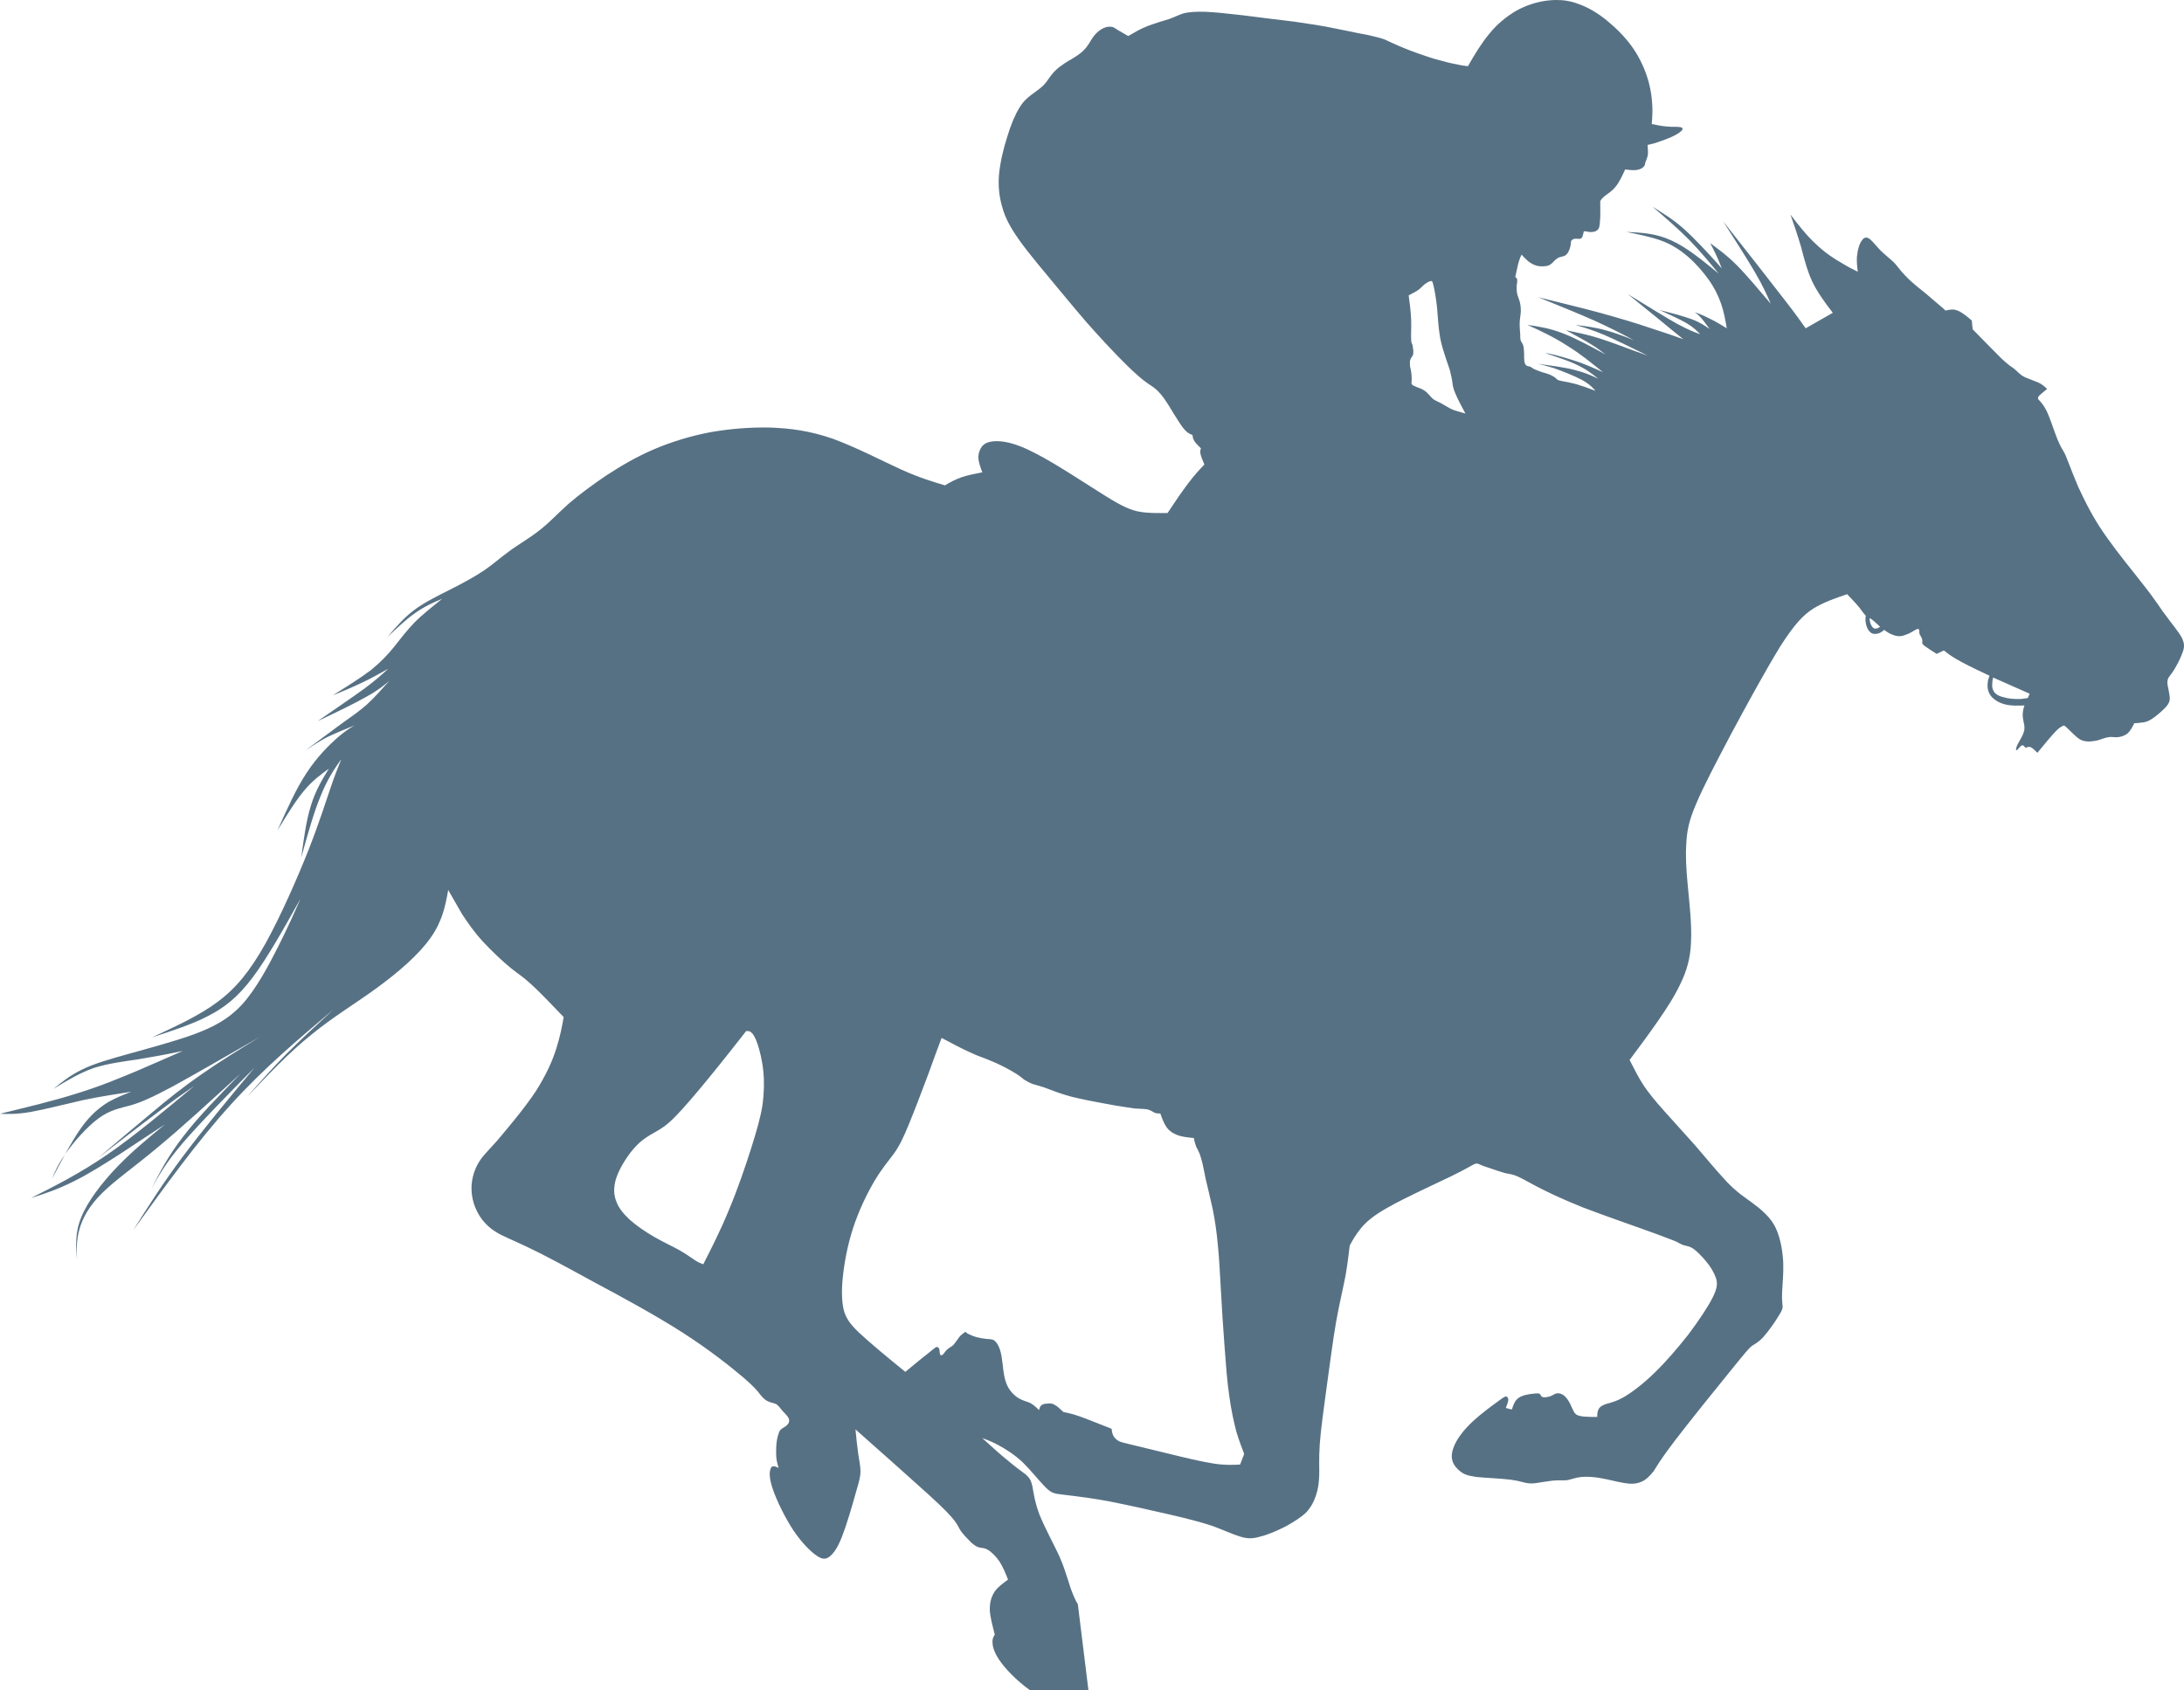 <svg xmlns="http://www.w3.org/2000/svg" width="31" height="24" fill="none" viewBox="0 0 31 24"><g clipPath="url(#clip0_4996_9606)"><path fill="#577184" d="M22.074 0C22.038 0.001 22.001 0.004 21.964 0.008C21.814 0.026 21.661 0.075 21.519 0.154C21.378 0.238 21.248 0.344 21.138 0.481C21.024 0.618 20.93 0.776 20.836 0.94C20.796 0.935 20.753 0.931 20.675 0.913C20.596 0.9 20.478 0.869 20.341 0.83C20.199 0.785 20.038 0.728 19.92 0.679C19.802 0.631 19.723 0.591 19.653 0.56C19.582 0.534 19.511 0.52 19.421 0.498C19.331 0.481 19.216 0.459 19.11 0.436C19.008 0.415 18.91 0.397 18.804 0.375C18.702 0.357 18.584 0.339 18.376 0.308C18.167 0.282 17.865 0.247 17.633 0.216C17.401 0.189 17.232 0.172 17.102 0.167C16.969 0.163 16.87 0.172 16.8 0.189C16.729 0.212 16.682 0.238 16.599 0.269C16.513 0.295 16.391 0.331 16.289 0.37C16.183 0.41 16.1 0.463 16.014 0.512C15.959 0.481 15.9 0.445 15.861 0.423C15.821 0.397 15.802 0.379 15.762 0.379C15.727 0.375 15.676 0.388 15.633 0.415C15.585 0.445 15.542 0.485 15.507 0.538C15.472 0.591 15.44 0.657 15.389 0.706C15.342 0.759 15.275 0.799 15.212 0.838C15.145 0.874 15.082 0.918 15.035 0.953C14.984 0.993 14.949 1.032 14.914 1.077C14.878 1.125 14.847 1.178 14.8 1.222C14.752 1.267 14.69 1.306 14.634 1.35C14.575 1.395 14.521 1.443 14.466 1.536C14.407 1.633 14.348 1.77 14.297 1.942C14.242 2.11 14.194 2.317 14.179 2.489C14.167 2.662 14.186 2.803 14.226 2.94C14.265 3.081 14.328 3.213 14.47 3.412C14.607 3.606 14.827 3.862 15.016 4.092C15.204 4.317 15.365 4.516 15.562 4.732C15.758 4.948 15.986 5.187 16.132 5.315C16.273 5.443 16.332 5.465 16.391 5.513C16.45 5.558 16.513 5.637 16.56 5.712C16.611 5.787 16.65 5.862 16.698 5.933C16.741 6.004 16.788 6.074 16.827 6.114C16.867 6.154 16.894 6.162 16.926 6.176C16.93 6.207 16.933 6.233 16.957 6.268C16.977 6.299 17.012 6.33 17.047 6.366C17.039 6.383 17.032 6.405 17.04 6.445C17.047 6.48 17.071 6.538 17.095 6.595C17.024 6.67 16.953 6.745 16.867 6.86C16.78 6.975 16.674 7.129 16.572 7.284C16.438 7.284 16.305 7.288 16.179 7.266C16.057 7.244 15.943 7.2 15.676 7.032C15.413 6.869 14.992 6.586 14.697 6.436C14.406 6.282 14.233 6.26 14.127 6.264C14.017 6.269 13.97 6.299 13.935 6.343C13.903 6.387 13.884 6.445 13.888 6.507C13.892 6.573 13.919 6.639 13.943 6.706C13.841 6.727 13.735 6.745 13.648 6.776C13.558 6.807 13.487 6.847 13.412 6.891C13.239 6.838 13.066 6.789 12.791 6.666C12.52 6.542 12.147 6.348 11.821 6.229C11.491 6.114 11.204 6.079 10.921 6.07C10.638 6.065 10.359 6.088 10.084 6.136C9.805 6.189 9.53 6.273 9.282 6.379C9.034 6.485 8.818 6.613 8.614 6.745C8.41 6.882 8.221 7.023 8.072 7.151C7.922 7.284 7.812 7.407 7.671 7.518C7.53 7.633 7.357 7.73 7.227 7.827C7.093 7.924 6.999 8.012 6.869 8.1C6.736 8.189 6.567 8.281 6.39 8.37C6.217 8.458 6.032 8.547 5.879 8.661C5.73 8.772 5.616 8.908 5.498 9.045C5.631 8.922 5.761 8.794 5.891 8.705C6.02 8.613 6.146 8.555 6.276 8.502C6.138 8.613 5.997 8.723 5.883 8.838C5.769 8.957 5.682 9.072 5.592 9.186C5.502 9.297 5.407 9.398 5.266 9.513C5.121 9.623 4.924 9.747 4.724 9.871C4.861 9.818 4.995 9.76 5.124 9.699C5.258 9.637 5.384 9.566 5.509 9.496C5.423 9.575 5.341 9.65 5.176 9.774C5.007 9.897 4.759 10.065 4.511 10.237C4.771 10.114 5.03 9.99 5.199 9.893C5.368 9.8 5.447 9.734 5.525 9.668C5.419 9.787 5.313 9.906 5.207 10.003C5.101 10.096 4.999 10.167 4.857 10.268C4.712 10.374 4.523 10.515 4.335 10.656C4.425 10.595 4.519 10.533 4.633 10.471C4.751 10.414 4.893 10.356 5.03 10.299C4.967 10.339 4.904 10.374 4.786 10.476C4.673 10.577 4.504 10.741 4.354 10.97C4.201 11.2 4.071 11.495 3.938 11.791C4.067 11.579 4.197 11.367 4.319 11.222C4.441 11.076 4.555 10.997 4.668 10.913C4.57 11.072 4.476 11.23 4.413 11.438C4.346 11.65 4.311 11.915 4.276 12.175C4.366 11.849 4.456 11.526 4.555 11.292C4.649 11.058 4.747 10.917 4.845 10.776C4.798 10.895 4.747 11.019 4.684 11.209C4.618 11.398 4.539 11.659 4.382 12.06C4.225 12.458 3.989 12.996 3.772 13.389C3.552 13.782 3.356 14.025 3.089 14.224C2.825 14.422 2.491 14.572 2.161 14.727C2.444 14.634 2.723 14.546 2.959 14.422C3.191 14.303 3.38 14.153 3.588 13.875C3.8 13.592 4.032 13.178 4.264 12.762C4.173 12.97 4.083 13.173 3.949 13.438C3.816 13.703 3.643 14.029 3.446 14.25C3.25 14.467 3.034 14.581 2.747 14.687C2.464 14.789 2.114 14.882 1.831 14.961C1.548 15.04 1.332 15.102 1.163 15.186C0.998 15.266 0.876 15.363 0.758 15.46C0.943 15.345 1.128 15.235 1.328 15.164C1.533 15.098 1.749 15.071 1.961 15.04C2.173 15.005 2.385 14.966 2.594 14.921C2.393 15.01 2.189 15.098 1.945 15.204C1.702 15.305 1.419 15.425 1.085 15.526C0.755 15.632 0.377 15.72 0 15.813C0.118 15.817 0.232 15.822 0.436 15.787C0.637 15.751 0.927 15.676 1.179 15.619C1.43 15.566 1.646 15.535 1.863 15.5C1.761 15.54 1.658 15.579 1.54 15.645C1.423 15.716 1.293 15.818 1.159 16.003C1.081 16.111 1.001 16.248 0.921 16.394C0.925 16.388 0.927 16.384 0.931 16.378C1.045 16.215 1.238 15.994 1.403 15.875C1.568 15.755 1.709 15.733 1.851 15.694C1.992 15.654 2.138 15.592 2.444 15.429C2.751 15.261 3.218 14.992 3.686 14.723C3.399 14.899 3.112 15.076 2.861 15.252C2.61 15.425 2.389 15.601 2.153 15.8C1.914 15.998 1.658 16.215 1.399 16.435C1.694 16.21 1.985 15.981 2.212 15.813C2.436 15.641 2.594 15.53 2.755 15.42C2.33 15.773 1.91 16.126 1.525 16.391C1.14 16.656 0.79 16.833 0.44 17.009C0.637 16.948 0.829 16.881 1.041 16.775C1.258 16.669 1.485 16.524 1.705 16.383C1.925 16.237 2.134 16.1 2.342 15.963C2.11 16.153 1.878 16.343 1.662 16.568C1.446 16.793 1.246 17.054 1.155 17.279C1.061 17.504 1.077 17.698 1.093 17.892C1.089 17.751 1.081 17.61 1.128 17.451C1.171 17.296 1.265 17.12 1.45 16.939C1.631 16.758 1.902 16.572 2.244 16.285C2.586 16.003 2.998 15.623 3.415 15.243C3.112 15.553 2.81 15.861 2.601 16.135C2.389 16.409 2.267 16.643 2.15 16.877C2.248 16.7 2.346 16.519 2.59 16.233C2.833 15.95 3.222 15.552 3.612 15.159C3.242 15.601 2.877 16.043 2.59 16.427C2.303 16.811 2.095 17.142 1.89 17.468C2.342 16.842 2.794 16.215 3.266 15.694C3.741 15.168 4.236 14.754 4.731 14.334C4.5 14.546 4.272 14.758 4.063 14.965C3.859 15.173 3.678 15.376 3.501 15.579C3.804 15.261 4.103 14.943 4.417 14.692C4.728 14.436 5.05 14.246 5.356 14.021C5.659 13.8 5.95 13.548 6.115 13.31C6.28 13.076 6.323 12.855 6.362 12.635C6.374 12.656 6.382 12.674 6.417 12.732C6.449 12.789 6.504 12.882 6.559 12.979C6.641 13.102 6.724 13.226 6.85 13.363C6.975 13.5 7.14 13.654 7.254 13.747C7.364 13.835 7.423 13.866 7.537 13.972C7.655 14.078 7.828 14.259 8.001 14.44C7.977 14.572 7.954 14.705 7.899 14.877C7.848 15.045 7.761 15.248 7.604 15.495C7.443 15.738 7.203 16.021 7.058 16.193C6.909 16.36 6.85 16.413 6.802 16.493C6.751 16.573 6.708 16.683 6.696 16.802C6.684 16.921 6.704 17.054 6.759 17.173C6.814 17.296 6.904 17.402 7.018 17.477C7.129 17.552 7.262 17.596 7.49 17.707C7.718 17.813 8.04 17.989 8.437 18.206C8.834 18.418 9.306 18.674 9.691 18.921C10.076 19.168 10.379 19.411 10.551 19.557C10.72 19.702 10.756 19.755 10.791 19.8C10.826 19.844 10.862 19.879 10.901 19.896C10.94 19.914 10.984 19.919 11.019 19.936C11.051 19.958 11.078 19.994 11.105 20.029C11.137 20.064 11.172 20.095 11.192 20.131C11.208 20.162 11.204 20.192 11.184 20.219C11.164 20.245 11.125 20.267 11.102 20.281C11.078 20.299 11.07 20.307 11.058 20.334C11.047 20.364 11.031 20.413 11.023 20.479C11.015 20.546 11.015 20.63 11.019 20.696C11.027 20.758 11.039 20.797 11.051 20.841C11.027 20.828 11.007 20.819 10.984 20.819C10.964 20.815 10.944 20.824 10.933 20.868C10.921 20.912 10.917 20.991 10.972 21.15C11.027 21.309 11.141 21.544 11.259 21.724C11.377 21.901 11.502 22.024 11.585 22.082C11.671 22.144 11.719 22.139 11.77 22.104C11.821 22.064 11.88 21.998 11.95 21.821C12.017 21.649 12.1 21.367 12.147 21.195C12.198 21.023 12.214 20.96 12.214 20.89C12.214 20.824 12.198 20.744 12.182 20.643C12.167 20.541 12.155 20.418 12.143 20.294C12.536 20.643 12.929 20.991 13.172 21.212C13.416 21.433 13.503 21.53 13.55 21.592C13.597 21.654 13.605 21.685 13.636 21.733C13.672 21.786 13.738 21.852 13.786 21.901C13.837 21.945 13.868 21.963 13.903 21.971C13.935 21.98 13.966 21.972 14.018 22.002C14.069 22.029 14.136 22.095 14.187 22.17C14.238 22.25 14.273 22.338 14.308 22.426C14.238 22.479 14.167 22.528 14.12 22.594C14.073 22.665 14.049 22.744 14.049 22.85C14.053 22.956 14.088 23.08 14.12 23.208C14.104 23.234 14.084 23.261 14.088 23.318C14.088 23.38 14.112 23.473 14.214 23.61C14.316 23.746 14.501 23.923 14.674 24.033C14.847 24.144 15.004 24.188 15.126 24.197C15.248 24.21 15.334 24.188 15.381 24.157C15.432 24.126 15.444 24.086 15.456 24.051C15.405 23.627 15.35 23.199 15.299 22.775C15.283 22.753 15.271 22.727 15.248 22.678C15.224 22.625 15.192 22.541 15.165 22.448C15.133 22.36 15.11 22.259 15.035 22.091C14.957 21.923 14.831 21.693 14.756 21.508C14.686 21.323 14.67 21.186 14.654 21.102C14.635 21.018 14.615 20.983 14.56 20.934C14.501 20.89 14.414 20.828 14.304 20.735C14.194 20.647 14.069 20.532 13.943 20.418C14.006 20.44 14.073 20.466 14.167 20.515C14.265 20.568 14.395 20.647 14.517 20.762C14.634 20.877 14.748 21.022 14.827 21.102C14.902 21.181 14.941 21.195 14.996 21.208C15.055 21.217 15.13 21.225 15.24 21.239C15.346 21.252 15.491 21.27 15.735 21.314C15.979 21.362 16.32 21.437 16.587 21.499C16.855 21.561 17.043 21.61 17.204 21.663C17.362 21.72 17.491 21.782 17.594 21.813C17.7 21.848 17.778 21.848 17.884 21.817C17.994 21.791 18.128 21.733 18.25 21.671C18.368 21.605 18.474 21.539 18.545 21.468C18.611 21.393 18.651 21.318 18.678 21.234C18.706 21.155 18.721 21.062 18.725 20.952C18.729 20.846 18.718 20.718 18.733 20.501C18.749 20.285 18.792 19.976 18.835 19.663C18.879 19.349 18.918 19.036 18.965 18.766C19.012 18.502 19.067 18.281 19.099 18.109C19.13 17.932 19.142 17.808 19.158 17.685C19.197 17.61 19.24 17.535 19.311 17.446C19.382 17.358 19.484 17.261 19.727 17.128C19.971 16.992 20.36 16.815 20.588 16.705C20.816 16.594 20.887 16.546 20.926 16.528C20.969 16.511 20.985 16.524 21.012 16.537C21.04 16.55 21.083 16.564 21.15 16.586C21.213 16.608 21.303 16.639 21.366 16.656C21.433 16.669 21.476 16.674 21.535 16.7C21.598 16.727 21.68 16.775 21.814 16.846C21.952 16.917 22.136 17.009 22.466 17.142C22.801 17.27 23.276 17.433 23.528 17.526C23.779 17.619 23.807 17.632 23.834 17.65C23.866 17.667 23.893 17.68 23.924 17.685C23.952 17.694 23.979 17.694 24.03 17.725C24.081 17.76 24.152 17.831 24.215 17.906C24.278 17.981 24.325 18.06 24.353 18.135C24.38 18.21 24.38 18.281 24.314 18.413C24.247 18.55 24.113 18.749 23.964 18.948C23.811 19.142 23.645 19.336 23.484 19.491C23.323 19.649 23.162 19.769 23.056 19.831C22.95 19.892 22.903 19.901 22.848 19.919C22.793 19.932 22.738 19.95 22.706 19.985C22.675 20.02 22.671 20.069 22.671 20.117C22.608 20.117 22.545 20.117 22.494 20.113C22.443 20.109 22.4 20.1 22.372 20.082C22.345 20.06 22.333 20.029 22.309 19.98C22.29 19.932 22.258 19.87 22.219 19.831C22.18 19.791 22.132 19.777 22.101 19.782C22.066 19.786 22.046 19.808 22.011 19.821C21.975 19.835 21.924 19.843 21.897 19.835C21.873 19.83 21.873 19.808 21.861 19.795C21.854 19.786 21.834 19.777 21.775 19.786C21.716 19.791 21.618 19.804 21.559 19.844C21.5 19.883 21.48 19.949 21.46 20.011C21.433 20.007 21.402 19.998 21.374 19.989C21.39 19.95 21.405 19.91 21.409 19.879C21.409 19.848 21.398 19.831 21.378 19.826C21.362 19.826 21.339 19.839 21.256 19.901C21.17 19.963 21.02 20.073 20.902 20.183C20.788 20.29 20.702 20.4 20.655 20.497C20.608 20.594 20.596 20.674 20.616 20.74C20.635 20.806 20.686 20.859 20.733 20.895C20.781 20.93 20.828 20.952 20.961 20.97C21.091 20.983 21.311 20.991 21.449 21.009C21.582 21.027 21.633 21.053 21.688 21.058C21.743 21.067 21.802 21.058 21.873 21.045C21.948 21.036 22.034 21.018 22.097 21.018C22.16 21.014 22.199 21.022 22.25 21.014C22.301 21.005 22.36 20.978 22.443 20.97C22.529 20.961 22.639 20.969 22.746 20.991C22.852 21.009 22.954 21.04 23.044 21.053C23.138 21.071 23.221 21.071 23.292 21.04C23.362 21.014 23.421 20.952 23.473 20.886C23.52 20.815 23.559 20.735 23.767 20.462C23.976 20.188 24.353 19.72 24.565 19.46C24.777 19.199 24.82 19.146 24.864 19.111C24.907 19.08 24.95 19.067 25.029 18.983C25.104 18.899 25.209 18.749 25.26 18.66C25.312 18.577 25.304 18.555 25.3 18.519C25.296 18.484 25.292 18.431 25.296 18.334C25.3 18.237 25.316 18.095 25.312 17.945C25.308 17.795 25.28 17.636 25.237 17.513C25.194 17.389 25.131 17.301 25.037 17.213C24.946 17.124 24.817 17.04 24.718 16.965C24.62 16.89 24.549 16.824 24.447 16.709C24.345 16.599 24.211 16.436 24.062 16.263C23.913 16.096 23.748 15.915 23.618 15.769C23.492 15.628 23.406 15.522 23.331 15.412C23.256 15.297 23.194 15.173 23.131 15.049C23.272 14.86 23.41 14.674 23.535 14.493C23.657 14.316 23.767 14.149 23.85 13.972C23.936 13.796 23.995 13.614 24.003 13.367C24.015 13.124 23.979 12.815 23.956 12.568C23.932 12.321 23.924 12.14 23.936 11.972C23.944 11.805 23.971 11.654 24.074 11.416C24.176 11.173 24.349 10.842 24.573 10.418C24.797 9.999 25.076 9.491 25.272 9.173C25.473 8.86 25.595 8.732 25.74 8.639C25.885 8.551 26.05 8.493 26.219 8.436C26.282 8.502 26.349 8.573 26.392 8.626C26.432 8.679 26.455 8.714 26.483 8.741C26.479 8.772 26.475 8.807 26.483 8.842C26.491 8.891 26.51 8.944 26.542 8.97C26.569 9.001 26.608 9.005 26.644 8.997C26.675 8.992 26.711 8.975 26.742 8.944H26.746C26.781 8.97 26.821 8.997 26.86 9.01C26.931 9.041 26.99 9.037 27.045 9.014C27.104 8.997 27.159 8.957 27.194 8.939C27.225 8.922 27.237 8.93 27.241 8.944C27.245 8.953 27.241 8.975 27.245 8.997C27.253 9.019 27.273 9.045 27.28 9.067C27.288 9.089 27.288 9.107 27.284 9.12C27.284 9.134 27.284 9.142 27.316 9.169C27.351 9.195 27.418 9.239 27.489 9.284C27.52 9.27 27.556 9.253 27.591 9.235C27.638 9.27 27.685 9.31 27.772 9.359C27.862 9.412 27.992 9.478 28.173 9.562C28.192 9.571 28.216 9.584 28.239 9.593C28.232 9.619 28.22 9.646 28.216 9.676C28.208 9.725 28.208 9.787 28.235 9.84C28.259 9.893 28.306 9.933 28.361 9.963C28.42 9.994 28.483 10.012 28.566 10.016C28.617 10.021 28.675 10.016 28.735 10.016C28.719 10.065 28.707 10.118 28.711 10.171C28.715 10.233 28.738 10.286 28.735 10.339C28.735 10.387 28.711 10.436 28.687 10.48C28.664 10.524 28.636 10.568 28.625 10.599C28.613 10.635 28.613 10.652 28.621 10.652C28.632 10.652 28.652 10.626 28.668 10.608C28.683 10.59 28.699 10.581 28.711 10.581C28.727 10.586 28.738 10.604 28.746 10.613C28.758 10.617 28.766 10.612 28.778 10.608C28.79 10.604 28.809 10.599 28.833 10.613C28.856 10.626 28.888 10.657 28.919 10.688C29.013 10.573 29.112 10.454 29.175 10.387C29.237 10.321 29.269 10.312 29.297 10.299C29.316 10.312 29.332 10.325 29.363 10.356C29.391 10.383 29.434 10.427 29.47 10.458C29.509 10.493 29.544 10.515 29.599 10.524C29.65 10.533 29.717 10.524 29.776 10.511C29.835 10.493 29.886 10.471 29.925 10.467C29.964 10.458 29.996 10.467 30.039 10.467C30.086 10.467 30.145 10.453 30.192 10.418C30.236 10.383 30.267 10.325 30.294 10.268C30.326 10.268 30.361 10.264 30.397 10.259C30.436 10.255 30.475 10.251 30.538 10.211C30.601 10.171 30.688 10.096 30.739 10.043C30.786 9.99 30.798 9.955 30.798 9.915C30.798 9.875 30.786 9.827 30.778 9.778C30.766 9.729 30.758 9.685 30.77 9.646C30.782 9.606 30.817 9.579 30.857 9.513C30.896 9.451 30.947 9.354 30.974 9.279C31.006 9.2 31.014 9.142 30.967 9.05C30.915 8.957 30.809 8.833 30.747 8.745C30.68 8.661 30.656 8.613 30.589 8.524C30.527 8.432 30.421 8.299 30.275 8.114C30.126 7.928 29.941 7.694 29.799 7.474C29.658 7.253 29.56 7.045 29.497 6.908C29.438 6.767 29.41 6.697 29.383 6.626C29.355 6.56 29.332 6.489 29.308 6.441C29.281 6.388 29.257 6.357 29.238 6.313C29.218 6.273 29.198 6.229 29.167 6.14C29.135 6.052 29.092 5.924 29.053 5.84C29.009 5.752 28.97 5.708 28.927 5.664C28.927 5.65 28.927 5.637 28.947 5.615C28.97 5.593 29.014 5.558 29.057 5.522C29.025 5.492 28.994 5.461 28.939 5.434C28.88 5.408 28.801 5.381 28.75 5.359C28.699 5.337 28.679 5.315 28.652 5.293C28.624 5.266 28.593 5.235 28.558 5.213C28.526 5.191 28.499 5.173 28.404 5.085C28.314 4.997 28.157 4.834 28 4.675C27.996 4.635 27.992 4.591 27.988 4.551C27.917 4.489 27.846 4.432 27.787 4.41C27.724 4.383 27.67 4.396 27.615 4.41C27.599 4.392 27.583 4.379 27.536 4.339C27.493 4.304 27.418 4.237 27.324 4.158C27.229 4.083 27.119 3.995 27.045 3.915C26.97 3.84 26.938 3.783 26.883 3.726C26.828 3.673 26.758 3.62 26.699 3.562C26.636 3.5 26.589 3.434 26.546 3.399C26.502 3.363 26.463 3.364 26.432 3.408C26.396 3.452 26.369 3.536 26.361 3.619C26.349 3.699 26.361 3.778 26.369 3.858C26.306 3.827 26.243 3.796 26.141 3.734C26.039 3.677 25.897 3.584 25.771 3.461C25.642 3.342 25.528 3.196 25.414 3.046C25.465 3.191 25.516 3.342 25.563 3.5C25.606 3.664 25.65 3.84 25.724 3.999C25.799 4.154 25.905 4.299 26.015 4.441C25.885 4.516 25.759 4.586 25.63 4.661C25.567 4.573 25.508 4.485 25.312 4.233C25.115 3.977 24.789 3.562 24.459 3.143C24.628 3.408 24.797 3.672 24.911 3.867C25.025 4.061 25.08 4.189 25.135 4.313C24.962 4.11 24.789 3.902 24.648 3.761C24.502 3.615 24.388 3.536 24.274 3.452C24.302 3.505 24.329 3.553 24.357 3.615C24.384 3.672 24.412 3.739 24.439 3.81C24.255 3.602 24.066 3.399 23.905 3.253C23.74 3.107 23.598 3.024 23.457 2.935C23.642 3.094 23.822 3.249 23.979 3.408C24.133 3.567 24.266 3.726 24.396 3.885C24.168 3.699 23.94 3.509 23.72 3.412C23.5 3.311 23.292 3.302 23.084 3.293C23.26 3.328 23.433 3.363 23.579 3.416C23.724 3.469 23.842 3.544 23.956 3.642C24.066 3.734 24.168 3.853 24.251 3.968C24.333 4.083 24.392 4.202 24.431 4.317C24.471 4.432 24.49 4.547 24.51 4.661C24.431 4.613 24.353 4.564 24.278 4.529C24.2 4.489 24.129 4.458 24.054 4.432C24.086 4.454 24.113 4.476 24.148 4.516C24.184 4.556 24.223 4.613 24.266 4.67C24.2 4.626 24.133 4.577 24.015 4.533C23.897 4.489 23.728 4.445 23.555 4.401C23.701 4.467 23.842 4.533 23.936 4.586C24.035 4.644 24.086 4.697 24.133 4.745C24.058 4.719 23.983 4.692 23.81 4.6C23.642 4.507 23.374 4.339 23.107 4.176C23.249 4.291 23.386 4.405 23.52 4.511C23.649 4.617 23.771 4.719 23.893 4.816C23.747 4.763 23.606 4.715 23.413 4.653C23.221 4.587 22.981 4.516 22.71 4.441C22.435 4.366 22.132 4.295 21.834 4.22C22.113 4.335 22.392 4.445 22.62 4.547C22.844 4.648 23.017 4.737 23.189 4.829C23.056 4.776 22.922 4.723 22.785 4.688C22.647 4.648 22.506 4.631 22.36 4.613C22.482 4.648 22.6 4.684 22.769 4.754C22.942 4.829 23.166 4.94 23.39 5.05C23.339 5.032 23.292 5.015 23.17 4.971C23.048 4.926 22.852 4.851 22.683 4.798C22.514 4.745 22.372 4.719 22.227 4.688C22.36 4.763 22.498 4.834 22.588 4.891C22.683 4.948 22.734 4.993 22.789 5.032C22.576 4.918 22.368 4.803 22.183 4.732C21.999 4.661 21.842 4.635 21.68 4.613C21.877 4.701 22.07 4.794 22.246 4.909C22.427 5.019 22.588 5.152 22.753 5.284C22.624 5.227 22.494 5.165 22.321 5.112C22.148 5.054 21.936 5.006 21.944 5.014C21.952 5.023 22.18 5.09 22.341 5.16C22.502 5.231 22.592 5.302 22.686 5.377C22.584 5.328 22.482 5.284 22.337 5.249C22.195 5.213 22.011 5.191 21.83 5.165C21.885 5.178 21.94 5.191 22.054 5.226C22.168 5.266 22.337 5.332 22.447 5.39C22.553 5.447 22.6 5.496 22.647 5.549C22.553 5.513 22.455 5.478 22.38 5.456C22.301 5.434 22.242 5.425 22.199 5.416C22.156 5.407 22.125 5.403 22.105 5.39C22.089 5.377 22.078 5.359 22.042 5.341C22.007 5.319 21.94 5.297 21.889 5.284C21.842 5.266 21.81 5.257 21.783 5.244C21.755 5.231 21.736 5.213 21.716 5.204C21.7 5.2 21.684 5.2 21.669 5.191C21.657 5.183 21.645 5.169 21.637 5.134C21.634 5.103 21.633 5.054 21.633 5.01C21.63 4.97 21.63 4.935 21.622 4.909C21.614 4.882 21.598 4.86 21.586 4.838C21.578 4.811 21.578 4.785 21.578 4.741C21.574 4.697 21.57 4.644 21.57 4.6C21.57 4.56 21.574 4.538 21.578 4.503C21.582 4.467 21.59 4.427 21.586 4.388C21.586 4.348 21.578 4.308 21.57 4.277C21.559 4.242 21.543 4.207 21.535 4.171C21.527 4.136 21.527 4.096 21.527 4.061C21.531 4.026 21.539 3.995 21.535 3.973C21.535 3.951 21.519 3.942 21.508 3.933C21.527 3.849 21.543 3.765 21.559 3.712C21.575 3.659 21.586 3.637 21.598 3.615L21.61 3.628C21.622 3.642 21.645 3.668 21.68 3.699C21.716 3.73 21.763 3.761 21.818 3.774C21.873 3.787 21.936 3.783 21.979 3.77C22.018 3.752 22.038 3.73 22.062 3.703C22.085 3.681 22.113 3.659 22.14 3.651C22.168 3.642 22.191 3.642 22.215 3.628C22.238 3.615 22.258 3.589 22.27 3.558C22.286 3.522 22.294 3.483 22.297 3.461C22.297 3.434 22.297 3.425 22.305 3.416C22.313 3.408 22.329 3.39 22.353 3.39C22.376 3.386 22.407 3.394 22.427 3.39C22.451 3.386 22.463 3.363 22.466 3.341C22.474 3.324 22.474 3.306 22.478 3.297C22.478 3.289 22.478 3.284 22.49 3.284C22.498 3.284 22.514 3.284 22.529 3.288C22.549 3.293 22.573 3.297 22.6 3.293C22.624 3.293 22.655 3.284 22.679 3.262C22.698 3.244 22.706 3.213 22.71 3.143C22.718 3.077 22.714 2.966 22.714 2.856C22.726 2.834 22.742 2.812 22.781 2.781C22.82 2.75 22.883 2.714 22.934 2.648C22.985 2.586 23.028 2.494 23.068 2.405C23.127 2.414 23.182 2.419 23.229 2.414C23.276 2.406 23.315 2.388 23.331 2.366C23.351 2.348 23.347 2.331 23.355 2.304C23.366 2.277 23.382 2.242 23.39 2.198C23.394 2.158 23.39 2.105 23.386 2.057C23.406 2.052 23.421 2.052 23.48 2.035C23.539 2.017 23.638 1.982 23.712 1.951C23.787 1.916 23.842 1.885 23.866 1.858C23.893 1.832 23.889 1.814 23.85 1.805C23.81 1.796 23.736 1.805 23.661 1.796C23.59 1.792 23.516 1.774 23.445 1.761C23.453 1.659 23.461 1.558 23.449 1.443C23.441 1.328 23.417 1.196 23.37 1.063C23.323 0.927 23.252 0.781 23.154 0.648C23.06 0.52 22.938 0.397 22.808 0.291C22.679 0.185 22.537 0.101 22.396 0.053C22.29 0.013 22.184 -0.002 22.074 0ZM0.921 16.394C0.816 16.543 0.777 16.642 0.739 16.736C0.799 16.618 0.86 16.504 0.921 16.394ZM20.321 3.99C20.331 3.992 20.336 4.007 20.348 4.057C20.364 4.127 20.388 4.26 20.399 4.383C20.411 4.511 20.415 4.626 20.431 4.723C20.443 4.825 20.466 4.909 20.494 4.997C20.521 5.09 20.557 5.182 20.58 5.257C20.6 5.337 20.612 5.394 20.616 5.438C20.623 5.482 20.627 5.518 20.659 5.589C20.686 5.659 20.745 5.765 20.8 5.871C20.726 5.849 20.651 5.832 20.604 5.809C20.557 5.787 20.529 5.765 20.494 5.748C20.462 5.725 20.415 5.708 20.384 5.69C20.352 5.677 20.333 5.659 20.313 5.637C20.293 5.615 20.27 5.588 20.246 5.566C20.219 5.544 20.191 5.527 20.156 5.513C20.12 5.5 20.085 5.487 20.061 5.474C20.038 5.461 20.034 5.447 20.034 5.438C20.034 5.425 20.038 5.416 20.038 5.381C20.038 5.346 20.034 5.288 20.026 5.257C20.022 5.222 20.014 5.213 20.014 5.191C20.011 5.169 20.01 5.129 20.018 5.107C20.026 5.081 20.046 5.063 20.054 5.045C20.061 5.028 20.061 5.006 20.061 4.979C20.058 4.953 20.054 4.922 20.05 4.9C20.042 4.878 20.03 4.869 20.03 4.812C20.026 4.754 20.034 4.648 20.03 4.538C20.026 4.428 20.01 4.308 19.995 4.193C20.046 4.167 20.097 4.141 20.136 4.114C20.175 4.083 20.199 4.052 20.23 4.03C20.258 4.008 20.289 3.995 20.309 3.99C20.314 3.989 20.318 3.989 20.321 3.99ZM26.538 8.776L26.561 8.789C26.589 8.807 26.613 8.833 26.663 8.877C26.671 8.886 26.679 8.891 26.687 8.9C26.671 8.908 26.656 8.917 26.644 8.922C26.624 8.926 26.612 8.926 26.601 8.922C26.585 8.913 26.573 8.9 26.561 8.877C26.55 8.86 26.542 8.829 26.538 8.803V8.776ZM28.29 9.619C28.448 9.69 28.628 9.769 28.809 9.849C28.801 9.871 28.79 9.889 28.782 9.911C28.75 9.915 28.719 9.919 28.683 9.924C28.597 9.928 28.499 9.919 28.432 9.897C28.361 9.88 28.318 9.849 28.298 9.813C28.275 9.774 28.275 9.734 28.279 9.694C28.279 9.668 28.287 9.641 28.29 9.619ZM10.591 14.639C10.61 14.639 10.634 14.634 10.662 14.656C10.689 14.678 10.72 14.727 10.752 14.82C10.783 14.912 10.819 15.054 10.834 15.204C10.85 15.354 10.846 15.517 10.823 15.689C10.795 15.862 10.744 16.043 10.662 16.303C10.579 16.564 10.465 16.899 10.343 17.186C10.225 17.473 10.104 17.711 9.982 17.95C9.946 17.936 9.911 17.923 9.864 17.892C9.816 17.861 9.754 17.813 9.655 17.756C9.553 17.698 9.416 17.636 9.286 17.561C9.156 17.486 9.035 17.402 8.94 17.318C8.85 17.235 8.783 17.151 8.752 17.067C8.716 16.983 8.712 16.899 8.724 16.82C8.736 16.74 8.767 16.665 8.807 16.586C8.846 16.511 8.901 16.427 8.952 16.36C9.007 16.29 9.062 16.232 9.125 16.184C9.188 16.135 9.259 16.096 9.329 16.056C9.396 16.016 9.459 15.981 9.585 15.853C9.707 15.729 9.891 15.513 10.068 15.296C10.245 15.08 10.418 14.859 10.591 14.639ZM13.365 14.736C13.514 14.815 13.664 14.895 13.774 14.943C13.884 14.996 13.955 15.014 14.057 15.058C14.159 15.098 14.289 15.164 14.371 15.213C14.457 15.261 14.497 15.296 14.536 15.328C14.579 15.354 14.619 15.376 14.666 15.393C14.713 15.407 14.768 15.42 14.819 15.438C14.87 15.456 14.921 15.477 14.996 15.504C15.071 15.53 15.173 15.566 15.322 15.597C15.475 15.632 15.68 15.667 15.821 15.694C15.963 15.716 16.037 15.729 16.108 15.738C16.179 15.742 16.242 15.743 16.289 15.751C16.336 15.764 16.367 15.787 16.391 15.8C16.419 15.808 16.446 15.809 16.458 15.809H16.47C16.493 15.875 16.517 15.941 16.552 15.994C16.587 16.047 16.639 16.087 16.706 16.113C16.772 16.14 16.859 16.149 16.945 16.157C16.953 16.197 16.961 16.232 16.977 16.276C16.996 16.316 17.028 16.365 17.047 16.44C17.071 16.511 17.087 16.616 17.114 16.74C17.142 16.859 17.177 17.001 17.212 17.16C17.244 17.319 17.271 17.495 17.287 17.685C17.307 17.875 17.315 18.078 17.33 18.325C17.342 18.568 17.362 18.85 17.381 19.111C17.401 19.376 17.417 19.61 17.448 19.817C17.476 20.025 17.515 20.197 17.55 20.329C17.59 20.462 17.625 20.55 17.66 20.643C17.641 20.691 17.621 20.744 17.602 20.793C17.503 20.797 17.409 20.806 17.232 20.78C17.055 20.753 16.8 20.691 16.584 20.638C16.367 20.585 16.187 20.541 16.077 20.515C15.967 20.488 15.923 20.479 15.884 20.462C15.849 20.444 15.817 20.413 15.802 20.382C15.786 20.351 15.782 20.316 15.778 20.285C15.605 20.219 15.436 20.148 15.322 20.108C15.208 20.069 15.153 20.06 15.094 20.047C15.051 20.007 15.008 19.963 14.969 19.945C14.933 19.923 14.902 19.923 14.87 19.928C14.839 19.928 14.807 19.932 14.784 19.95C14.764 19.963 14.756 19.989 14.748 20.02C14.709 19.98 14.67 19.945 14.623 19.919C14.575 19.897 14.521 19.888 14.461 19.853C14.402 19.817 14.336 19.755 14.297 19.671C14.257 19.583 14.242 19.477 14.234 19.385C14.222 19.296 14.214 19.221 14.194 19.164C14.175 19.102 14.143 19.053 14.112 19.031C14.076 19.009 14.045 19.014 13.998 19.009C13.955 19.005 13.903 18.996 13.856 18.983C13.813 18.97 13.778 18.956 13.754 18.943C13.73 18.934 13.719 18.921 13.703 18.908C13.672 18.93 13.64 18.952 13.613 18.987C13.585 19.023 13.558 19.067 13.53 19.098C13.499 19.124 13.467 19.137 13.444 19.16C13.42 19.181 13.404 19.208 13.389 19.226C13.369 19.243 13.354 19.248 13.346 19.234C13.338 19.217 13.338 19.186 13.334 19.16C13.33 19.137 13.314 19.128 13.302 19.124C13.29 19.12 13.279 19.128 13.204 19.19C13.129 19.248 12.988 19.362 12.85 19.477C12.595 19.27 12.344 19.062 12.194 18.921C12.045 18.78 12.002 18.696 11.974 18.59C11.95 18.479 11.943 18.338 11.962 18.144C11.982 17.945 12.025 17.694 12.108 17.438C12.19 17.186 12.312 16.934 12.418 16.758C12.524 16.581 12.614 16.48 12.689 16.378C12.764 16.272 12.819 16.162 12.902 15.959C12.984 15.76 13.094 15.469 13.177 15.248C13.255 15.032 13.31 14.882 13.365 14.736Z"/></g><defs><clipPath id="clip0_4996_9606"><rect width="31" height="24" fill="#fff"/></clipPath></defs></svg>